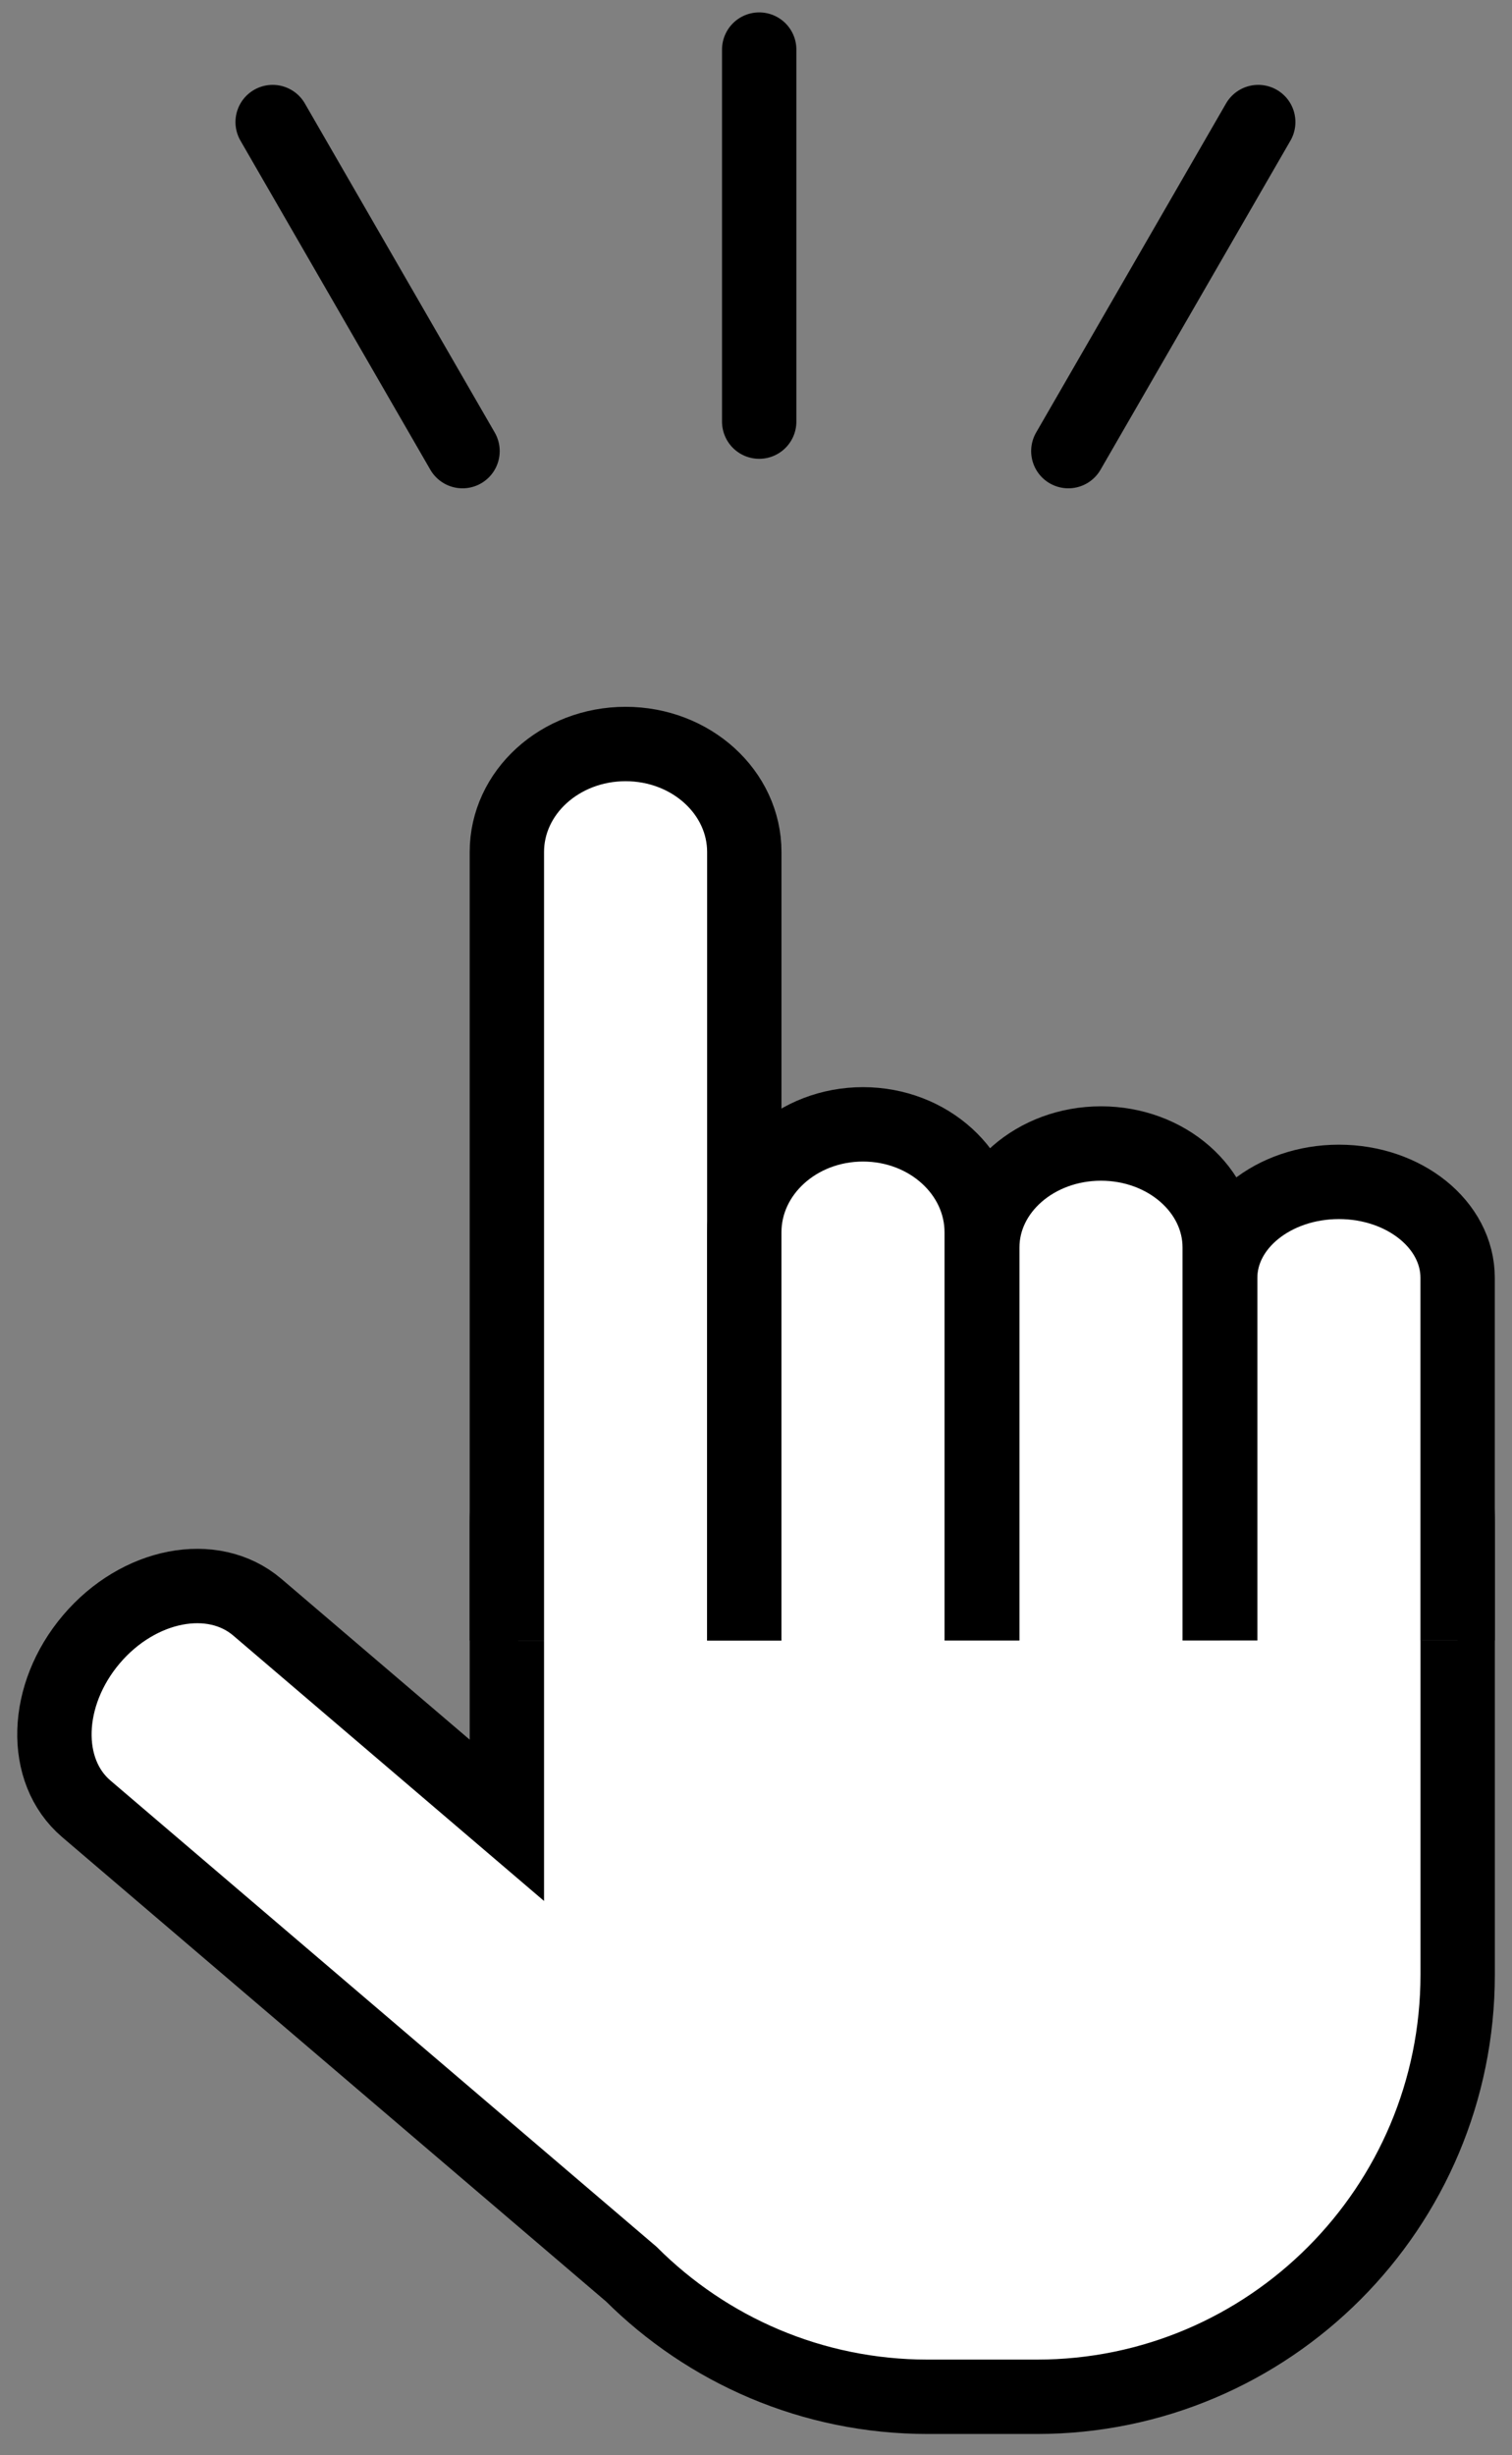 <svg width="61" height="99" viewBox="0 0 61 99" fill="none" xmlns="http://www.w3.org/2000/svg">
<rect x="0" y="0" width="61" height="99" fill="#808080" stroke="none"/>
<path d="M51.148 53.695H28.106C23.878 53.695 20.449 57.133 20.449 61.372V73.399L10.381 64.806C8.587 63.278 5.592 63.855 3.686 66.101C1.781 68.347 1.691 71.406 3.48 72.934L25.466 91.695C28.535 94.754 32.762 96.644 37.431 96.644H41.826C51.203 96.644 58.808 89.019 58.808 79.617V61.372C58.808 57.133 55.379 53.695 51.152 53.695H51.148Z" fill="white" stroke="black" stroke-width="3" stroke-miterlimit="10"/>
<path d="M20.449 66.149V34.355C20.449 31.949 22.595 30 25.239 30C27.882 30 30.028 31.949 30.028 34.355V66.154" fill="white"/>
<path d="M20.449 66.149V34.355C20.449 31.949 22.595 30 25.239 30C27.882 30 30.028 31.949 30.028 34.355V66.154" stroke="black" stroke-width="3" stroke-miterlimit="10"/>
<path d="M30.027 66.15V49.691C30.027 47.285 32.173 45.336 34.817 45.336C37.461 45.336 39.606 47.285 39.606 49.691V66.15" fill="white"/>
<path d="M30.027 66.15V49.691C30.027 47.285 32.173 45.336 34.817 45.336C37.461 45.336 39.606 47.285 39.606 49.691V66.15" stroke="black" stroke-width="3" stroke-miterlimit="10"/>
<path d="M39.629 66.148V50.3C39.629 47.986 41.775 46.109 44.418 46.109C47.062 46.109 49.208 47.986 49.208 50.3V66.148" fill="white"/>
<path d="M39.629 66.148V50.3C39.629 47.986 41.775 46.109 44.418 46.109C47.062 46.109 49.208 47.986 49.208 50.3V66.148" stroke="black" stroke-width="3" stroke-miterlimit="10"/>
<path d="M49.227 66.146V51.525C49.227 49.39 51.372 47.656 54.016 47.656C56.66 47.656 58.806 49.386 58.806 51.525V66.146" fill="white"/>
<path d="M49.227 66.146V51.525C49.227 49.39 51.372 47.656 54.016 47.656C56.66 47.656 58.806 49.386 58.806 51.525V66.146" stroke="black" stroke-width="3" stroke-miterlimit="10"/>
<path d="M30.629 2V17" stroke="black" stroke-width="3" stroke-linecap="round"/>
<path d="M11 4.922L18.66 18.19" stroke="black" stroke-width="3" stroke-linecap="round"/>
<path d="M50.762 4.922L43.101 18.19" stroke="black" stroke-width="3" stroke-linecap="round"/>
</svg>

